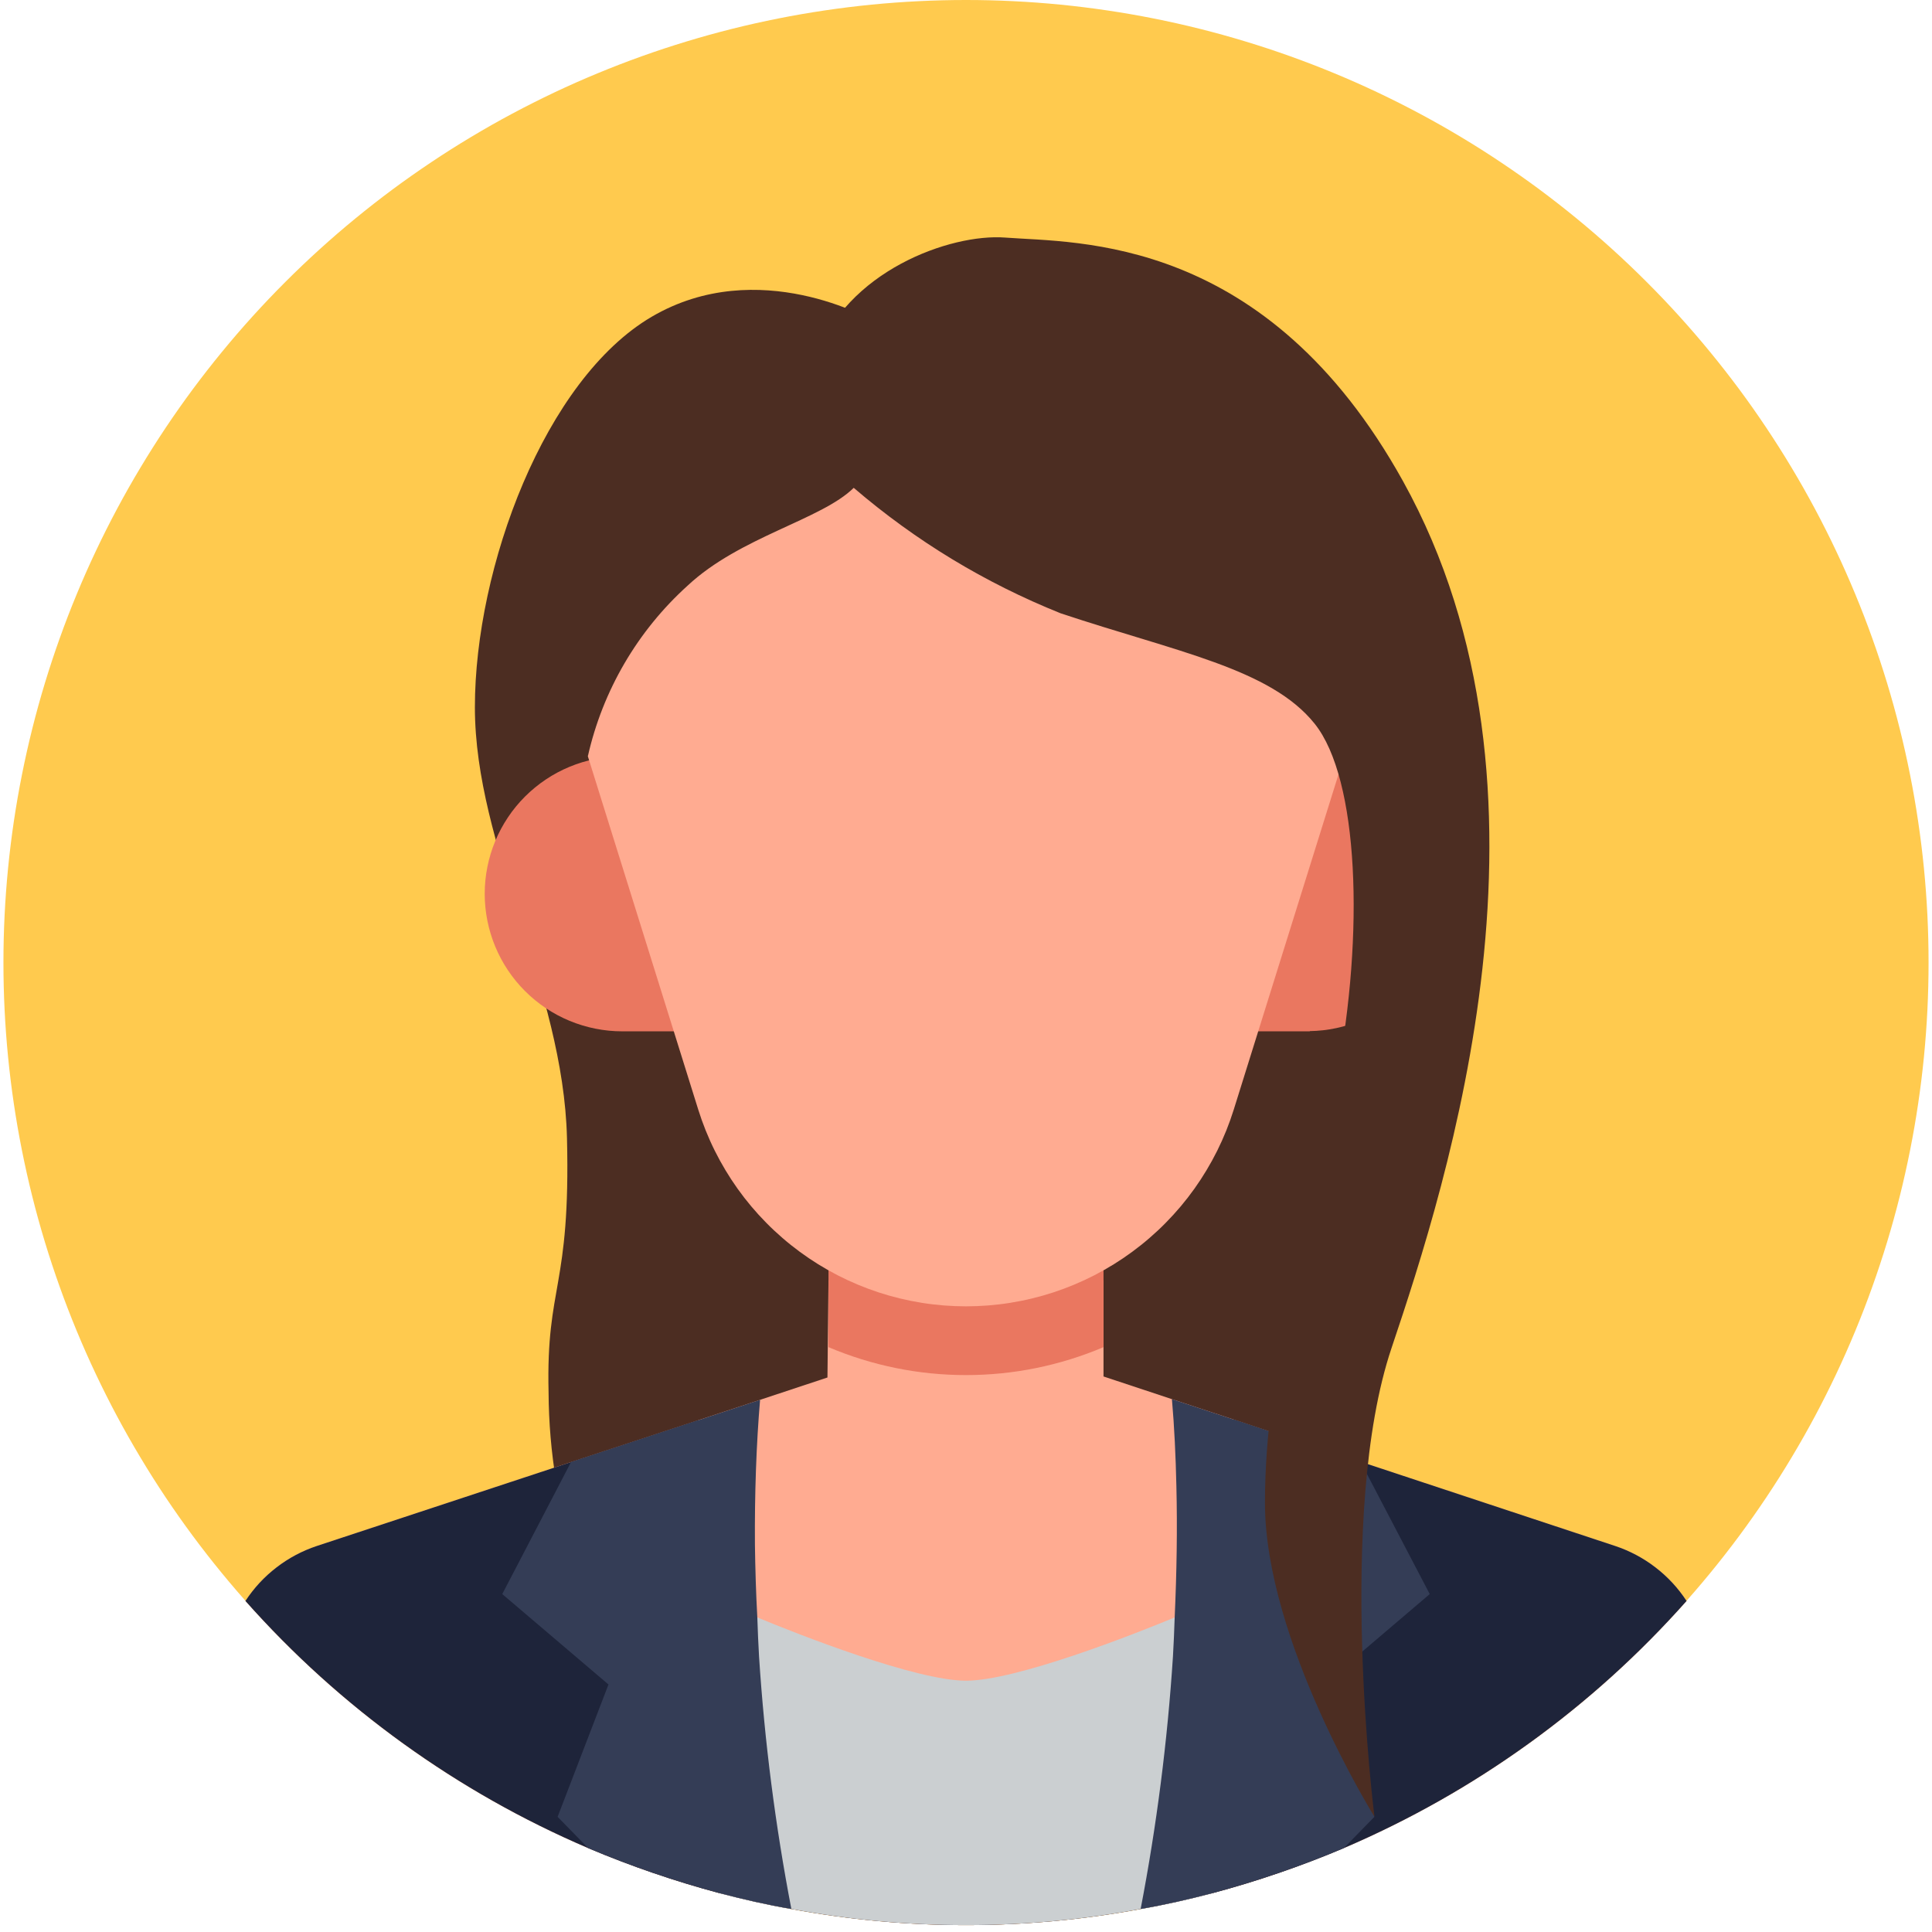 <svg xmlns="http://www.w3.org/2000/svg" xmlns:xlink="http://www.w3.org/1999/xlink" width="500" zoomAndPan="magnify" viewBox="0 0 375 375" height="500" preserveAspectRatio="xMidYMid meet" version="1.0"><path fill="#ffca4e" d="M 374.332 186.832 C 374.332 189.891 374.258 192.945 374.109 196 C 373.957 199.055 373.734 202.102 373.434 205.145 C 373.133 208.188 372.758 211.223 372.309 214.246 C 371.863 217.27 371.34 220.281 370.742 223.281 C 370.145 226.281 369.477 229.262 368.734 232.23 C 367.992 235.195 367.176 238.141 366.289 241.066 C 365.398 243.992 364.441 246.895 363.41 249.773 C 362.383 252.652 361.281 255.504 360.109 258.332 C 358.941 261.156 357.703 263.949 356.395 266.715 C 355.086 269.477 353.715 272.207 352.273 274.906 C 350.832 277.602 349.324 280.262 347.75 282.883 C 346.18 285.508 344.543 288.09 342.844 290.633 C 341.148 293.172 339.387 295.672 337.566 298.129 C 335.742 300.586 333.863 302.996 331.922 305.359 C 329.984 307.723 327.988 310.035 325.934 312.301 C 323.879 314.566 321.773 316.781 319.609 318.945 C 317.449 321.105 315.234 323.215 312.969 325.266 C 310.703 327.32 308.391 329.316 306.027 331.258 C 303.66 333.195 301.254 335.078 298.797 336.898 C 296.34 338.719 293.84 340.48 291.297 342.18 C 288.758 343.879 286.176 345.512 283.551 347.086 C 280.93 348.656 278.27 350.164 275.574 351.605 C 272.875 353.047 270.145 354.422 267.383 355.727 C 264.617 357.035 261.824 358.273 258.996 359.445 C 256.172 360.613 253.32 361.715 250.441 362.742 C 247.562 363.773 244.66 364.734 241.734 365.621 C 238.809 366.508 235.863 367.324 232.898 368.066 C 229.93 368.809 226.949 369.48 223.949 370.074 C 220.949 370.672 217.938 371.195 214.914 371.645 C 211.891 372.094 208.855 372.465 205.812 372.766 C 202.77 373.066 199.723 373.289 196.668 373.441 C 193.613 373.59 190.559 373.664 187.5 373.664 C 184.441 373.664 181.387 373.59 178.332 373.441 C 175.277 373.289 172.23 373.066 169.188 372.766 C 166.145 372.465 163.109 372.094 160.086 371.645 C 157.062 371.195 154.051 370.672 151.051 370.074 C 148.051 369.48 145.07 368.809 142.102 368.066 C 139.137 367.324 136.191 366.508 133.266 365.621 C 130.34 364.734 127.438 363.773 124.559 362.742 C 121.68 361.715 118.828 360.613 116.004 359.445 C 113.176 358.273 110.383 357.035 107.617 355.727 C 104.855 354.422 102.125 353.047 99.426 351.605 C 96.73 350.164 94.07 348.656 91.449 347.086 C 88.824 345.512 86.242 343.879 83.703 342.18 C 81.16 340.48 78.66 338.719 76.203 336.898 C 73.746 335.078 71.34 333.195 68.973 331.258 C 66.609 329.316 64.297 327.32 62.031 325.266 C 59.766 323.215 57.551 321.105 55.391 318.945 C 53.227 316.781 51.121 314.566 49.066 312.301 C 47.012 310.035 45.016 307.723 43.078 305.359 C 41.137 302.996 39.258 300.586 37.434 298.129 C 35.613 295.672 33.852 293.172 32.152 290.633 C 30.457 288.09 28.82 285.508 27.25 282.883 C 25.676 280.262 24.168 277.602 22.727 274.906 C 21.285 272.207 19.914 269.477 18.605 266.715 C 17.297 263.949 16.059 261.156 14.891 258.332 C 13.719 255.504 12.617 252.652 11.59 249.773 C 10.559 246.895 9.602 243.992 8.711 241.066 C 7.824 238.141 7.008 235.195 6.266 232.23 C 5.523 229.262 4.855 226.281 4.258 223.281 C 3.66 220.281 3.137 217.27 2.688 214.246 C 2.242 211.223 1.867 208.188 1.566 205.145 C 1.266 202.102 1.043 199.055 0.891 196 C 0.742 192.945 0.668 189.891 0.668 186.832 C 0.668 183.773 0.742 180.719 0.891 177.664 C 1.043 174.609 1.266 171.562 1.566 168.52 C 1.867 165.477 2.242 162.441 2.688 159.418 C 3.137 156.395 3.66 153.383 4.258 150.383 C 4.855 147.383 5.523 144.402 6.266 141.438 C 7.008 138.469 7.824 135.523 8.711 132.598 C 9.602 129.672 10.559 126.77 11.59 123.891 C 12.617 121.012 13.719 118.16 14.891 115.336 C 16.059 112.512 17.297 109.715 18.605 106.953 C 19.914 104.188 21.285 101.457 22.727 98.762 C 24.168 96.062 25.676 93.402 27.25 90.781 C 28.82 88.16 30.457 85.578 32.152 83.035 C 33.852 80.492 35.613 77.992 37.434 75.535 C 39.258 73.082 41.137 70.672 43.078 68.309 C 45.016 65.945 47.012 63.629 49.066 61.363 C 51.121 59.098 53.227 56.883 55.391 54.723 C 57.551 52.559 59.766 50.453 62.031 48.398 C 64.297 46.344 66.609 44.348 68.973 42.41 C 71.34 40.469 73.746 38.59 76.203 36.766 C 78.66 34.945 81.16 33.188 83.703 31.488 C 86.242 29.789 88.824 28.152 91.449 26.582 C 94.07 25.008 96.73 23.504 99.426 22.062 C 102.125 20.621 104.855 19.246 107.617 17.938 C 110.383 16.629 113.176 15.391 116.004 14.223 C 118.828 13.051 121.68 11.953 124.559 10.922 C 127.438 9.891 130.34 8.934 133.266 8.047 C 136.191 7.156 139.137 6.344 142.102 5.598 C 145.07 4.855 148.051 4.188 151.051 3.59 C 154.051 2.992 157.062 2.473 160.086 2.023 C 163.109 1.574 166.145 1.199 169.188 0.898 C 172.23 0.602 175.277 0.375 178.332 0.227 C 181.387 0.074 184.441 0 187.5 0 C 190.559 0 193.613 0.074 196.668 0.227 C 199.723 0.375 202.77 0.602 205.812 0.898 C 208.855 1.199 211.891 1.574 214.914 2.023 C 217.938 2.473 220.949 2.992 223.949 3.59 C 226.949 4.188 229.93 4.855 232.898 5.598 C 235.863 6.344 238.809 7.156 241.734 8.047 C 244.66 8.934 247.562 9.891 250.441 10.922 C 253.32 11.953 256.172 13.051 258.996 14.223 C 261.824 15.391 264.617 16.629 267.383 17.938 C 270.145 19.246 272.875 20.621 275.574 22.062 C 278.27 23.504 280.93 25.008 283.551 26.582 C 286.176 28.152 288.758 29.789 291.297 31.488 C 293.84 33.188 296.34 34.945 298.797 36.766 C 301.254 38.59 303.66 40.469 306.027 42.41 C 308.391 44.348 310.703 46.344 312.969 48.398 C 315.234 50.453 317.449 52.559 319.609 54.723 C 321.773 56.883 323.879 59.098 325.934 61.363 C 327.988 63.629 329.984 65.945 331.922 68.309 C 333.863 70.672 335.742 73.082 337.566 75.535 C 339.387 77.992 341.148 80.492 342.844 83.035 C 344.543 85.578 346.18 88.16 347.75 90.781 C 349.324 93.402 350.832 96.062 352.273 98.762 C 353.715 101.457 355.086 104.188 356.395 106.953 C 357.703 109.715 358.941 112.512 360.109 115.336 C 361.281 118.16 362.383 121.012 363.41 123.891 C 364.441 126.77 365.398 129.672 366.289 132.598 C 367.176 135.523 367.992 138.469 368.734 141.438 C 369.477 144.402 370.145 147.383 370.742 150.383 C 371.34 153.383 371.863 156.395 372.309 159.418 C 372.758 162.441 373.133 165.477 373.434 168.52 C 373.734 171.562 373.957 174.609 374.109 177.664 C 374.258 180.719 374.332 183.773 374.332 186.832 Z M 374.332 186.832 " fill-opacity="1" fill-rule="nonzero"/><path fill="#4c2d22" d="M 169.387 62.199 C 169.387 62.199 147.227 49.328 126.492 61.484 C 105.762 73.637 92.176 110.098 92.176 137.266 C 92.176 164.43 109.336 191.598 110.051 220.91 C 110.766 250.223 105.98 249.25 106.477 270.238 C 106.543 281.984 108.453 293.426 112.195 304.559 L 256.609 284.539 C 256.609 284.539 278.773 230.703 276.625 180.41 C 274.48 130.113 233.73 92.941 220.148 83.645 C 206.566 74.352 169.387 62.199 169.387 62.199 Z M 169.387 62.199 " fill-opacity="1" fill-rule="nonzero"/><path fill="#ffab91" d="M 327.359 310.742 C 318.172 321.094 307.969 330.312 296.746 338.406 C 285.523 346.5 273.551 353.27 260.832 358.719 C 252.539 362.223 244.043 365.137 235.344 367.461 C 230.738 368.66 226.133 369.73 221.398 370.531 C 210.195 372.621 198.895 373.664 187.5 373.664 C 176.105 373.664 164.805 372.621 153.602 370.531 C 148.867 369.73 144.262 368.66 139.656 367.461 C 130.957 365.137 122.461 362.223 114.168 358.719 C 101.449 353.27 89.477 346.5 78.254 338.406 C 67.031 330.312 56.828 321.094 47.641 310.742 C 49.285 308.23 51.297 306.059 53.676 304.23 C 56.059 302.398 58.672 301.012 61.52 300.066 L 107.629 284.852 L 110.832 283.785 L 135.586 275.645 L 147.531 271.707 L 160.609 267.371 L 160.809 248.488 L 214.191 248.488 L 214.191 267.172 L 227.469 271.574 L 239.414 275.512 L 246.219 277.781 L 246.285 277.781 L 257.762 281.582 L 257.762 281.648 L 264.102 283.719 L 265.504 284.188 L 313.48 300.066 C 316.328 301.012 318.941 302.398 321.324 304.23 C 323.703 306.059 325.715 308.23 327.359 310.742 Z M 327.359 310.742 " fill-opacity="1" fill-rule="nonzero"/><path fill="#1e243a" d="M 327.359 310.742 C 318.172 321.094 307.969 330.312 296.746 338.406 C 285.523 346.5 273.551 353.27 260.832 358.719 C 252.539 362.223 244.043 365.137 235.344 367.461 C 230.738 368.66 226.133 369.73 221.398 370.531 C 210.195 372.621 198.895 373.664 187.5 373.664 C 176.105 373.664 164.805 372.621 153.602 370.531 C 148.867 369.73 144.262 368.66 139.656 367.461 C 130.957 365.137 122.461 362.223 114.168 358.719 C 101.449 353.27 89.477 346.5 78.254 338.406 C 67.031 330.312 56.828 321.094 47.641 310.742 C 49.285 308.23 51.297 306.059 53.676 304.23 C 56.059 302.398 58.672 301.012 61.52 300.066 L 107.629 284.852 L 110.832 283.785 L 135.586 275.645 L 134.652 301.402 L 134.051 316.883 L 135.387 317.348 L 147.332 321.551 L 187.5 335.633 L 227.668 321.551 L 239.613 317.348 L 240.949 316.883 L 239.812 286.855 L 239.414 275.512 L 246.219 277.781 L 246.285 277.781 L 257.762 281.582 L 264.102 283.719 L 265.504 284.188 L 313.48 300.066 C 316.328 301.012 318.941 302.398 321.324 304.23 C 323.703 306.059 325.715 308.23 327.359 310.742 Z M 327.359 310.742 " fill-opacity="1" fill-rule="nonzero"/><path fill="#cbcfd1" d="M 238.078 358.184 C 237.277 361.387 236.41 364.457 235.344 367.461 C 230.738 368.66 226.133 369.73 221.398 370.531 C 210.195 372.621 198.895 373.664 187.5 373.664 C 176.105 373.664 164.805 372.621 153.602 370.531 C 148.867 369.73 144.262 368.66 139.656 367.461 C 138.59 364.457 137.723 361.387 136.922 358.184 C 131.117 333.965 133.453 322.219 135.387 317.348 C 135.746 316.332 136.258 315.398 136.922 314.547 L 144.328 312.879 L 146.996 313.945 C 154.871 317.215 177.758 326.223 187.5 326.223 C 197.242 326.223 220.129 317.215 228.004 313.945 L 230.672 312.879 L 238.078 314.547 C 238.742 315.398 239.254 316.332 239.613 317.348 C 241.547 322.219 243.883 333.965 238.078 358.184 Z M 238.078 358.184 " fill-opacity="1" fill-rule="nonzero"/><path fill="#343d56" d="M 147.332 321.551 C 148.398 338.008 150.492 354.336 153.602 370.531 C 148.867 369.73 144.262 368.66 139.656 367.461 C 130.957 365.137 122.461 362.223 114.168 358.719 L 108.23 352.648 L 118.105 326.957 L 97.488 309.41 L 108.23 288.789 L 110.832 283.785 L 135.586 275.645 L 147.531 271.707 C 146.797 280.383 146.465 289.926 146.531 299.801 C 146.598 304.469 146.73 309.141 146.996 313.945 C 147.062 316.48 147.199 319.016 147.332 321.551 Z M 147.332 321.551 " fill-opacity="1" fill-rule="nonzero"/><path fill="#343d56" d="M 266.703 352.578 L 266.77 352.648 L 260.832 358.719 C 252.539 362.223 244.043 365.137 235.344 367.461 C 230.738 368.66 226.133 369.73 221.398 370.531 C 224.508 354.336 226.602 338.008 227.668 321.551 C 227.801 319.016 227.938 316.48 228.004 313.945 C 228.402 305.203 228.535 296.664 228.336 288.457 C 228.203 282.586 227.938 276.914 227.469 271.574 L 239.414 275.512 L 246.219 277.781 L 246.285 277.781 L 257.762 281.582 L 257.762 281.648 L 264.102 283.719 L 265.301 286.055 L 277.512 309.41 L 264.434 320.551 L 256.895 326.957 L 266.703 352.445 C 266.75 352.492 266.75 352.535 266.703 352.578 Z M 266.703 352.578 " fill-opacity="1" fill-rule="nonzero"/><path fill="#ea7760" d="M 280.516 173.488 C 280.516 172.621 280.473 171.762 280.387 170.898 C 280.301 170.039 280.172 169.184 280.004 168.336 C 279.836 167.488 279.629 166.648 279.379 165.82 C 279.129 164.992 278.84 164.18 278.508 163.379 C 278.18 162.578 277.812 161.797 277.41 161.031 C 277.004 160.27 276.562 159.527 276.086 158.805 C 275.609 158.082 275.098 157.387 274.551 156.715 C 274.008 156.043 273.43 155.398 272.824 154.785 C 272.215 154.168 271.582 153.582 270.918 153.027 C 270.254 152.477 269.562 151.953 268.848 151.469 C 268.133 150.98 267.395 150.531 266.637 150.113 C 265.879 149.699 265.102 149.32 264.305 148.98 C 263.512 148.641 262.699 148.34 261.875 148.078 C 261.051 147.82 260.215 147.598 259.371 147.418 C 258.523 147.238 257.672 147.102 256.812 147.004 C 255.953 146.906 255.09 146.852 254.227 146.836 L 254.227 146.797 L 240.879 146.797 L 240.879 200.18 L 254.227 200.18 L 254.227 200.137 C 255.09 200.125 255.953 200.07 256.812 199.973 C 257.672 199.875 258.523 199.738 259.371 199.555 C 260.215 199.375 261.051 199.156 261.875 198.895 C 262.699 198.633 263.512 198.332 264.305 197.992 C 265.102 197.652 265.879 197.277 266.637 196.859 C 267.395 196.445 268.133 195.996 268.848 195.508 C 269.562 195.02 270.254 194.5 270.918 193.945 C 271.582 193.391 272.215 192.809 272.824 192.191 C 273.43 191.574 274.008 190.934 274.551 190.262 C 275.098 189.59 275.609 188.891 276.086 188.172 C 276.562 187.449 277.004 186.707 277.41 185.941 C 277.812 185.18 278.18 184.395 278.508 183.598 C 278.84 182.797 279.129 181.98 279.379 181.152 C 279.629 180.324 279.836 179.488 280.004 178.641 C 280.172 177.793 280.301 176.938 280.387 176.074 C 280.473 175.215 280.516 174.352 280.516 173.488 Z M 280.516 173.488 " fill-opacity="1" fill-rule="nonzero"/><path fill="#ea7760" d="M 120.773 146.797 C 119.898 146.797 119.027 146.84 118.156 146.926 C 117.289 147.012 116.426 147.141 115.566 147.309 C 114.711 147.48 113.863 147.691 113.027 147.945 C 112.191 148.199 111.367 148.496 110.559 148.828 C 109.754 149.164 108.965 149.535 108.191 149.949 C 107.422 150.359 106.672 150.809 105.945 151.297 C 105.219 151.781 104.516 152.301 103.844 152.855 C 103.168 153.41 102.52 153.996 101.902 154.613 C 101.281 155.234 100.695 155.879 100.141 156.555 C 99.586 157.23 99.066 157.934 98.582 158.66 C 98.098 159.387 97.648 160.137 97.234 160.906 C 96.824 161.676 96.449 162.465 96.117 163.273 C 95.781 164.082 95.488 164.902 95.234 165.738 C 94.98 166.578 94.766 167.422 94.598 168.281 C 94.426 169.137 94.297 170 94.211 170.871 C 94.125 171.742 94.082 172.613 94.082 173.488 C 94.082 174.363 94.125 175.234 94.211 176.105 C 94.297 176.973 94.426 177.836 94.598 178.695 C 94.766 179.551 94.98 180.398 95.234 181.234 C 95.488 182.07 95.781 182.895 96.117 183.703 C 96.449 184.508 96.824 185.297 97.234 186.07 C 97.648 186.84 98.098 187.59 98.582 188.316 C 99.066 189.043 99.586 189.742 100.141 190.418 C 100.695 191.094 101.281 191.742 101.902 192.359 C 102.52 192.98 103.168 193.566 103.844 194.121 C 104.516 194.676 105.219 195.195 105.945 195.68 C 106.672 196.164 107.422 196.613 108.191 197.027 C 108.965 197.438 109.754 197.812 110.559 198.145 C 111.367 198.48 112.191 198.773 113.027 199.027 C 113.863 199.281 114.711 199.496 115.566 199.664 C 116.426 199.836 117.289 199.965 118.156 200.051 C 119.027 200.137 119.898 200.18 120.773 200.18 L 134.121 200.18 L 134.121 146.797 Z M 120.773 146.797 " fill-opacity="1" fill-rule="nonzero"/><path fill="#ea7760" d="M 214.191 261.48 L 214.191 228.492 L 160.809 228.492 L 160.809 261.48 C 165.031 263.27 169.387 264.621 173.883 265.535 C 178.375 266.449 182.914 266.902 187.5 266.902 C 192.086 266.902 196.625 266.449 201.117 265.535 C 205.613 264.621 209.969 263.27 214.191 261.48 Z M 214.191 261.48 " fill-opacity="1" fill-rule="nonzero"/><path fill="#ffab91" d="M 114.102 146.797 C 114.102 106.262 120.773 73.398 187.5 73.398 C 254.227 73.398 260.898 106.262 260.898 146.797 L 239.48 215.344 C 239.051 216.719 238.566 218.074 238.031 219.41 C 237.492 220.746 236.906 222.059 236.266 223.344 C 235.625 224.633 234.934 225.895 234.191 227.129 C 233.453 228.363 232.664 229.566 231.828 230.738 C 230.992 231.91 230.109 233.047 229.184 234.148 C 228.258 235.25 227.289 236.312 226.277 237.336 C 225.27 238.363 224.219 239.344 223.129 240.285 C 222.043 241.23 220.918 242.125 219.758 242.977 C 218.598 243.832 217.406 244.637 216.184 245.395 C 214.961 246.152 213.707 246.859 212.43 247.52 C 211.148 248.18 209.844 248.785 208.516 249.34 C 207.191 249.895 205.844 250.398 204.473 250.848 C 203.105 251.297 201.723 251.688 200.324 252.027 C 198.926 252.367 197.516 252.648 196.094 252.875 C 194.672 253.105 193.246 253.273 191.812 253.387 C 190.375 253.5 188.938 253.559 187.5 253.559 C 186.062 253.559 184.625 253.5 183.188 253.387 C 181.754 253.273 180.328 253.105 178.906 252.875 C 177.484 252.648 176.074 252.367 174.676 252.027 C 173.277 251.688 171.895 251.297 170.527 250.848 C 169.156 250.398 167.809 249.895 166.484 249.34 C 165.156 248.785 163.852 248.18 162.57 247.52 C 161.293 246.859 160.039 246.152 158.816 245.395 C 157.594 244.637 156.402 243.832 155.242 242.977 C 154.082 242.125 152.957 241.23 151.871 240.285 C 150.781 239.344 149.73 238.363 148.723 237.336 C 147.711 236.312 146.742 235.25 145.816 234.148 C 144.891 233.047 144.008 231.91 143.172 230.738 C 142.336 229.566 141.547 228.363 140.809 227.129 C 140.066 225.895 139.375 224.633 138.734 223.344 C 138.094 222.059 137.508 220.746 136.969 219.41 C 136.434 218.074 135.949 216.719 135.52 215.344 Z M 114.102 146.797 " fill-opacity="1" fill-rule="nonzero"/><path fill="#4c2d22" d="M 272.336 93.418 C 245.762 45.508 209.066 47.184 195.125 46.113 C 184.469 45.293 164.09 52.652 158.312 69.57 C 156.363 67.352 154.91 65.953 154.91 65.953 C 144.723 63.27 124.352 71.312 113.086 93.297 C 101.824 115.281 114.102 146.797 114.102 146.797 C 114.816 143.621 115.773 140.52 116.965 137.492 C 118.16 134.465 119.578 131.547 121.219 128.738 C 122.863 125.926 124.711 123.258 126.762 120.734 C 128.816 118.207 131.051 115.855 133.465 113.672 C 143.609 104.18 159.434 100.879 165.707 94.688 C 177.754 105.008 191.133 113.121 205.852 119.035 C 228.371 126.543 246.602 129.758 255.18 140.48 C 263.758 151.203 264.832 181.234 259.469 209.113 C 254.105 236.996 245.527 264.879 245.527 291.688 C 245.527 318.496 266.785 352.629 266.785 352.629 C 266.785 352.629 259.273 293.832 270.094 261.66 C 280.914 229.488 305.582 153.352 272.336 93.418 Z M 272.336 93.418 " fill-opacity="1" fill-rule="nonzero"/></svg>
